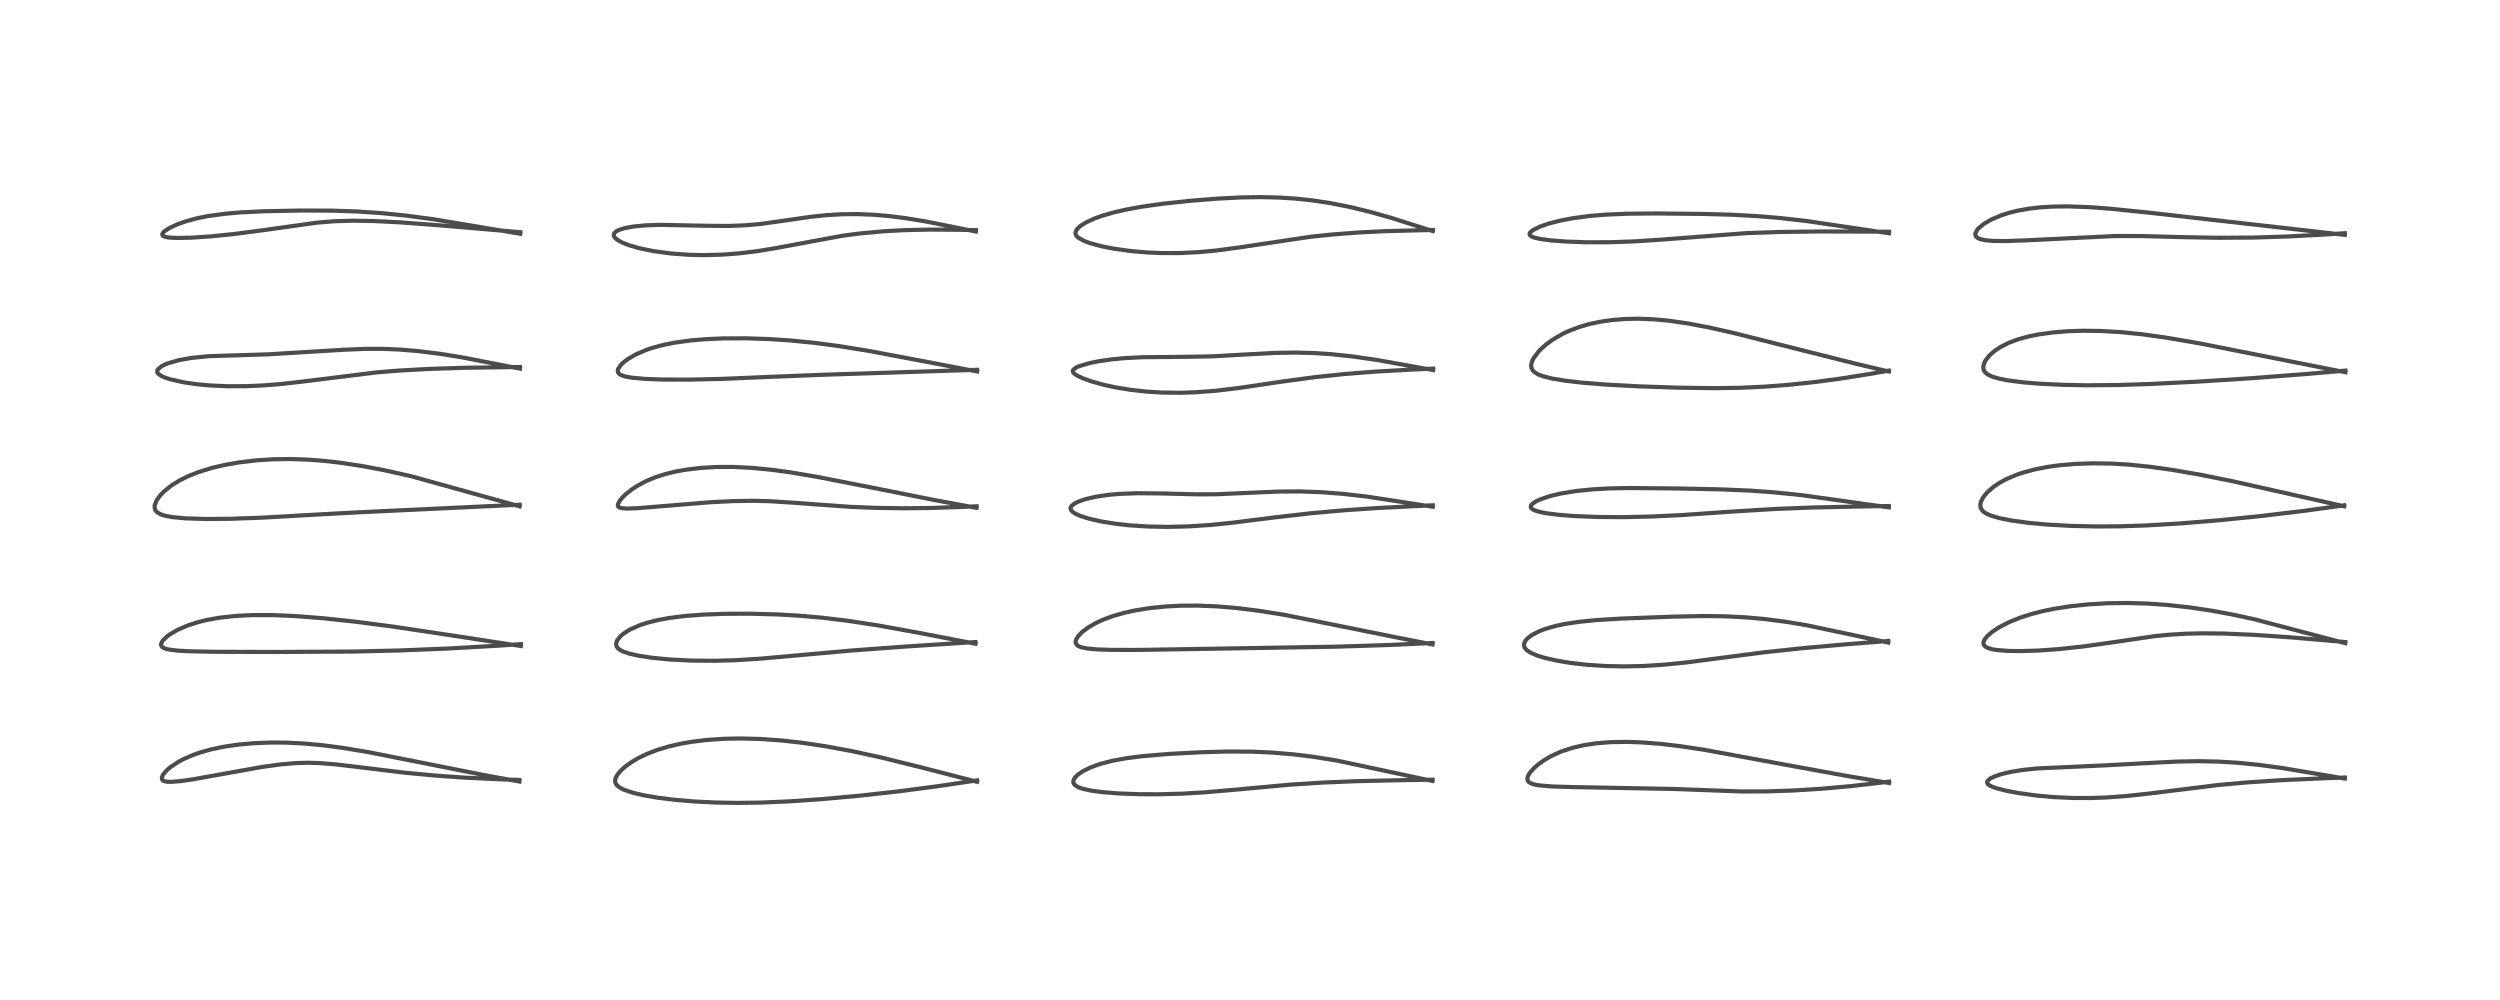 <?xml version="1.0" encoding="utf-8" standalone="no"?>
<!DOCTYPE svg PUBLIC "-//W3C//DTD SVG 1.1//EN"
  "http://www.w3.org/Graphics/SVG/1.1/DTD/svg11.dtd">
<!-- Created with matplotlib (https://matplotlib.org/) -->
<svg height="288pt" version="1.1" viewBox="0 0 720 288" width="720pt" xmlns="http://www.w3.org/2000/svg" xmlns:xlink="http://www.w3.org/1999/xlink">
 <defs>
  <style type="text/css">*{stroke-linecap:butt;stroke-linejoin:round;}</style>
 </defs>
 <g id="figure_1">
  <g id="patch_1">
   <path d="M 0 288 
L 720 288 
L 720 0 
L 0 0 
z
" style="fill:#ffffff;"/>
  </g>
  <g id="axes_1">
   <g id="line2d_1">
    <path clip-path="url(#pd79cd23cd0)" d="M 149.597 225.081 
L 139.288 223.192 
L 124.232 220.205 
L 106.243 216.642 
L 98.821 215.407 
L 93.013 214.64 
L 87.582 214.135 
L 82.417 213.878 
L 78.079 213.849 
L 73.048 214.044 
L 68.635 214.444 
L 64.422 215.062 
L 60.824 215.819 
L 57.869 216.641 
L 55.619 217.421 
L 52.845 218.626 
L 51.442 219.369 
L 49.14 220.883 
L 48.04 221.82 
L 46.997 223.032 
L 46.651 223.732 
L 46.606 224.291 
L 46.802 224.662 
L 47.307 224.968 
L 48.196 225.146 
L 49.222 225.179 
L 52.074 224.954 
L 55.633 224.438 
L 64.566 222.831 
L 75.28 220.913 
L 80.878 220.137 
L 85.099 219.774 
L 88.54 219.673 
L 91.776 219.752 
L 96.376 220.107 
L 102.913 220.878 
L 116.514 222.531 
L 125.112 223.346 
L 133.816 223.958 
L 143.725 224.432 
L 149.572 224.624 
L 149.572 224.624 
" style="fill:none;stroke:#000000;stroke-linecap:square;stroke-opacity:0.7;stroke-width:1.2;"/>
   </g>
   <g id="line2d_2">
    <path clip-path="url(#pd79cd23cd0)" d="M 150 186.052 
L 132.469 183.359 
L 113.358 180.484 
L 102.235 179.031 
L 92.913 178.038 
L 84.683 177.407 
L 78.528 177.15 
L 72.728 177.146 
L 67.678 177.4 
L 62.962 177.934 
L 59.554 178.556 
L 56.873 179.224 
L 54.031 180.152 
L 51.214 181.367 
L 48.9 182.705 
L 48.132 183.264 
L 46.796 184.575 
L 46.382 185.438 
L 46.443 185.986 
L 46.766 186.383 
L 47.436 186.746 
L 48.536 187.05 
L 51.066 187.378 
L 54.547 187.572 
L 61.849 187.716 
L 79.276 187.766 
L 101.354 187.652 
L 114.822 187.342 
L 128.989 186.775 
L 143.652 185.944 
L 150.034 185.509 
L 150.034 185.509 
" style="fill:none;stroke:#000000;stroke-linecap:square;stroke-opacity:0.7;stroke-width:1.2;"/>
   </g>
   <g id="line2d_3">
    <path clip-path="url(#pd79cd23cd0)" d="M 149.652 145.823 
L 118.604 137.204 
L 111.185 135.527 
L 104.688 134.282 
L 98.198 133.286 
L 93.554 132.75 
L 88.777 132.377 
L 83.642 132.201 
L 78.718 132.27 
L 73.982 132.569 
L 68.958 133.154 
L 64.618 133.915 
L 60.977 134.774 
L 57.092 135.979 
L 54.228 137.122 
L 52.043 138.192 
L 49.918 139.456 
L 49.137 139.994 
L 47.223 141.553 
L 46.169 142.638 
L 45.115 144.088 
L 44.551 145.52 
L 44.56 146.438 
L 44.828 147.052 
L 45.281 147.54 
L 46.309 148.131 
L 47.475 148.515 
L 49.615 148.926 
L 53.481 149.288 
L 59.162 149.467 
L 66.175 149.417 
L 75.473 149.087 
L 88.742 148.328 
L 103.208 147.546 
L 149.667 145.359 
L 149.667 145.359 
" style="fill:none;stroke:#000000;stroke-linecap:square;stroke-opacity:0.7;stroke-width:1.2;"/>
   </g>
   <g id="line2d_4">
    <path clip-path="url(#pd79cd23cd0)" d="M 149.746 106.159 
L 132.93 102.892 
L 126.668 101.89 
L 120.289 101.099 
L 115.102 100.672 
L 110.28 100.471 
L 105.129 100.47 
L 98.865 100.737 
L 77.125 102.051 
L 60.087 102.578 
L 55.061 103.093 
L 51.468 103.74 
L 48.515 104.58 
L 47.447 105.008 
L 46.563 105.459 
L 45.441 106.402 
L 45.278 106.752 
L 45.328 107.294 
L 45.614 107.687 
L 46.5 108.296 
L 47.677 108.805 
L 48.891 109.201 
L 52.979 110.122 
L 56.543 110.64 
L 60.464 111.008 
L 65.484 111.235 
L 71.19 111.214 
L 76.196 110.979 
L 81.065 110.581 
L 87.117 109.896 
L 108.627 107.228 
L 115.146 106.708 
L 123.595 106.244 
L 133.852 105.92 
L 149.737 105.696 
L 149.737 105.696 
" style="fill:none;stroke:#000000;stroke-linecap:square;stroke-opacity:0.7;stroke-width:1.2;"/>
   </g>
   <g id="line2d_5">
    <path clip-path="url(#pd79cd23cd0)" d="M 149.846 67.323 
L 124.879 63.147 
L 117.003 62.098 
L 109.956 61.383 
L 102.813 60.905 
L 95.384 60.663 
L 86.761 60.632 
L 76.152 60.839 
L 69.24 61.177 
L 64.815 61.559 
L 59.947 62.224 
L 56.862 62.837 
L 53.439 63.761 
L 51.076 64.606 
L 48.969 65.581 
L 47.636 66.405 
L 47.022 66.947 
L 46.735 67.446 
L 46.791 67.767 
L 47.081 68.018 
L 47.878 68.281 
L 48.781 68.416 
L 50.774 68.527 
L 54.899 68.46 
L 60.661 68.083 
L 67.347 67.404 
L 75.317 66.36 
L 91.324 64.122 
L 96.352 63.714 
L 101.688 63.559 
L 107.731 63.66 
L 115.097 64.033 
L 126.744 64.9 
L 149.855 66.878 
L 149.855 66.878 
" style="fill:none;stroke:#000000;stroke-linecap:square;stroke-opacity:0.7;stroke-width:1.2;"/>
   </g>
   <g id="line2d_6">
    <path clip-path="url(#pd79cd23cd0)" d="M 281.399 225.155 
L 265.752 221.116 
L 253.981 218.202 
L 245.491 216.35 
L 237.708 214.914 
L 231.085 213.929 
L 225.139 213.261 
L 219.187 212.832 
L 213.318 212.677 
L 208.352 212.78 
L 203.526 213.112 
L 199.202 213.639 
L 195.983 214.2 
L 192.713 214.951 
L 189.256 215.99 
L 186.283 217.141 
L 183.818 218.334 
L 181.843 219.5 
L 180.116 220.742 
L 178.847 221.872 
L 177.756 223.18 
L 177.284 224.095 
L 177.152 224.641 
L 177.203 225.358 
L 177.545 226.02 
L 178.299 226.708 
L 179.527 227.379 
L 182.235 228.31 
L 185.394 229.049 
L 189.472 229.747 
L 194.393 230.356 
L 199.973 230.827 
L 206.109 231.128 
L 212.137 231.233 
L 219.146 231.144 
L 227.365 230.792 
L 236.901 230.131 
L 247.713 229.146 
L 258.892 227.899 
L 270.174 226.418 
L 281.408 224.744 
L 281.408 224.744 
" style="fill:none;stroke:#000000;stroke-linecap:square;stroke-opacity:0.7;stroke-width:1.2;"/>
   </g>
   <g id="line2d_7">
    <path clip-path="url(#pd79cd23cd0)" d="M 280.947 185.397 
L 264.352 182.205 
L 252.796 180.108 
L 244.221 178.795 
L 237.035 177.927 
L 230.424 177.338 
L 224.223 176.971 
L 216.219 176.744 
L 208.729 176.775 
L 202.771 176.992 
L 197.253 177.407 
L 193.025 177.931 
L 189.609 178.546 
L 186.595 179.293 
L 184.368 180.017 
L 181.685 181.182 
L 180.957 181.579 
L 179.418 182.604 
L 178.792 183.137 
L 177.766 184.378 
L 177.616 184.673 
L 177.43 185.644 
L 177.584 186.189 
L 178.022 186.765 
L 178.615 187.209 
L 179.417 187.62 
L 181.084 188.201 
L 183.702 188.808 
L 187.759 189.433 
L 192.677 189.917 
L 199.127 190.25 
L 205.857 190.305 
L 211.856 190.133 
L 218.88 189.702 
L 229.627 188.742 
L 245.197 187.352 
L 260.781 186.204 
L 280.929 184.907 
L 280.929 184.907 
" style="fill:none;stroke:#000000;stroke-linecap:square;stroke-opacity:0.7;stroke-width:1.2;"/>
   </g>
   <g id="line2d_8">
    <path clip-path="url(#pd79cd23cd0)" d="M 281.251 146.26 
L 269.087 144.007 
L 251.617 140.527 
L 235.402 137.347 
L 227.885 136.077 
L 222.119 135.287 
L 216.481 134.739 
L 211.147 134.478 
L 206.319 134.493 
L 201.804 134.756 
L 197.539 135.266 
L 194.764 135.763 
L 191.659 136.512 
L 188.867 137.402 
L 186.112 138.54 
L 183.565 139.895 
L 181.905 140.989 
L 180.235 142.327 
L 179.285 143.251 
L 178.496 144.196 
L 177.942 145.265 
L 177.961 145.775 
L 178.257 146.104 
L 178.831 146.319 
L 180.31 146.463 
L 183.273 146.376 
L 190.333 145.812 
L 204.411 144.655 
L 211.235 144.308 
L 217.104 144.23 
L 221.77 144.352 
L 228.684 144.793 
L 244.661 145.958 
L 252.22 146.264 
L 260.106 146.379 
L 267.501 146.31 
L 277.626 145.981 
L 281.276 145.809 
L 281.276 145.809 
" style="fill:none;stroke:#000000;stroke-linecap:square;stroke-opacity:0.7;stroke-width:1.2;"/>
   </g>
   <g id="line2d_9">
    <path clip-path="url(#pd79cd23cd0)" d="M 281.419 106.985 
L 266.865 104.201 
L 249.832 100.994 
L 241.27 99.619 
L 234.388 98.72 
L 227.481 98.041 
L 221.641 97.656 
L 214.412 97.426 
L 207.983 97.469 
L 203.123 97.688 
L 198.942 98.044 
L 194.252 98.689 
L 191.176 99.302 
L 187.735 100.231 
L 186.197 100.754 
L 183.119 102.075 
L 180.889 103.365 
L 179.571 104.359 
L 178.832 105.066 
L 178.047 106.199 
L 177.905 106.79 
L 178.014 107.289 
L 178.427 107.759 
L 178.87 108.024 
L 179.982 108.412 
L 181.806 108.757 
L 185.785 109.122 
L 190.982 109.311 
L 198.552 109.333 
L 207.617 109.127 
L 220.636 108.58 
L 236.763 107.941 
L 281.423 106.5 
L 281.423 106.5 
" style="fill:none;stroke:#000000;stroke-linecap:square;stroke-opacity:0.7;stroke-width:1.2;"/>
   </g>
   <g id="line2d_10">
    <path clip-path="url(#pd79cd23cd0)" d="M 281.049 66.672 
L 266.513 63.755 
L 260.556 62.791 
L 255.973 62.218 
L 251.744 61.853 
L 246.768 61.655 
L 242.353 61.706 
L 237.967 61.97 
L 233.449 62.445 
L 226.668 63.423 
L 219.204 64.478 
L 214.855 64.877 
L 209.727 65.077 
L 203.174 65.015 
L 190.084 64.757 
L 185.961 64.9 
L 182.387 65.243 
L 179.842 65.716 
L 178.334 66.191 
L 177.505 66.609 
L 176.911 67.156 
L 176.751 67.587 
L 176.791 67.942 
L 177.11 68.478 
L 177.809 69.082 
L 179.097 69.808 
L 181.054 70.593 
L 183.987 71.453 
L 188.217 72.331 
L 193.186 73.001 
L 198.473 73.383 
L 202.359 73.474 
L 207.795 73.347 
L 212.687 72.989 
L 218.239 72.312 
L 223.726 71.398 
L 242.711 67.878 
L 247.569 67.246 
L 254.627 66.598 
L 260.647 66.275 
L 267.651 66.122 
L 276.211 66.176 
L 281.073 66.277 
L 281.073 66.277 
" style="fill:none;stroke:#000000;stroke-linecap:square;stroke-opacity:0.7;stroke-width:1.2;"/>
   </g>
   <g id="line2d_11">
    <path clip-path="url(#pd79cd23cd0)" d="M 412.551 224.916 
L 385.066 219.052 
L 378.256 217.96 
L 372.489 217.25 
L 366.415 216.738 
L 360.593 216.478 
L 353.706 216.434 
L 345.785 216.649 
L 336.578 217.135 
L 329.256 217.745 
L 324.544 218.34 
L 320.413 219.091 
L 316.836 220.019 
L 314.207 220.959 
L 312.028 222.014 
L 310.419 223.107 
L 309.67 223.846 
L 309.21 224.595 
L 309.101 225.126 
L 309.181 225.557 
L 309.57 226.106 
L 310.484 226.689 
L 311.825 227.171 
L 314.291 227.706 
L 317.508 228.135 
L 322.291 228.514 
L 328.108 228.732 
L 334.056 228.75 
L 340.592 228.564 
L 347.17 228.178 
L 356.273 227.383 
L 371.323 225.994 
L 381.047 225.374 
L 390.629 224.982 
L 404.082 224.679 
L 412.578 224.547 
L 412.578 224.547 
" style="fill:none;stroke:#000000;stroke-linecap:square;stroke-opacity:0.7;stroke-width:1.2;"/>
   </g>
   <g id="line2d_12">
    <path clip-path="url(#pd79cd23cd0)" d="M 412.577 185.603 
L 402.053 183.54 
L 370.077 177.104 
L 362.756 175.938 
L 356.557 175.157 
L 350.546 174.637 
L 344.767 174.407 
L 340.084 174.439 
L 335.793 174.659 
L 331.191 175.122 
L 327.004 175.785 
L 323.808 176.482 
L 320.565 177.407 
L 317.685 178.47 
L 315.851 179.306 
L 313.455 180.668 
L 311.521 182.143 
L 310.504 183.224 
L 309.895 184.26 
L 309.77 184.866 
L 309.894 185.426 
L 310.386 185.956 
L 310.783 186.18 
L 311.452 186.426 
L 313.161 186.771 
L 315.757 187.012 
L 319.523 187.155 
L 327.174 187.187 
L 341.103 186.968 
L 366.613 186.547 
L 385.525 186.224 
L 400.61 185.734 
L 412.572 185.183 
L 412.572 185.183 
" style="fill:none;stroke:#000000;stroke-linecap:square;stroke-opacity:0.7;stroke-width:1.2;"/>
   </g>
   <g id="line2d_13">
    <path clip-path="url(#pd79cd23cd0)" d="M 412.653 145.934 
L 393.706 143.024 
L 386.781 142.23 
L 380.468 141.745 
L 374.257 141.53 
L 368.602 141.566 
L 361.577 141.85 
L 350.342 142.345 
L 344.52 142.365 
L 334.552 142.113 
L 327.594 142.043 
L 322.392 142.235 
L 319.077 142.533 
L 315.707 143.036 
L 312.745 143.716 
L 310.542 144.474 
L 309.399 145.052 
L 308.527 145.794 
L 308.302 146.359 
L 308.414 146.843 
L 308.89 147.398 
L 309.857 148.02 
L 311.249 148.626 
L 313.53 149.352 
L 316.958 150.141 
L 321.103 150.818 
L 325.356 151.292 
L 330.57 151.632 
L 336.241 151.745 
L 342.233 151.603 
L 348.531 151.192 
L 354.924 150.547 
L 366.661 149.066 
L 377.419 147.824 
L 387.093 146.956 
L 397.054 146.287 
L 411.456 145.58 
L 412.662 145.527 
L 412.662 145.527 
" style="fill:none;stroke:#000000;stroke-linecap:square;stroke-opacity:0.7;stroke-width:1.2;"/>
   </g>
   <g id="line2d_14">
    <path clip-path="url(#pd79cd23cd0)" d="M 412.737 106.578 
L 396.408 103.645 
L 389.408 102.639 
L 383.143 101.983 
L 378.317 101.671 
L 373.153 101.54 
L 367.302 101.635 
L 360.401 101.997 
L 348.934 102.634 
L 341.447 102.763 
L 329.014 102.879 
L 323.902 103.14 
L 320.18 103.49 
L 316.401 104.038 
L 313.768 104.577 
L 310.811 105.454 
L 310.052 105.783 
L 309.165 106.387 
L 308.959 106.773 
L 309.047 107.201 
L 309.475 107.673 
L 310.263 108.191 
L 311.83 108.931 
L 314.303 109.823 
L 317.789 110.8 
L 321.171 111.542 
L 325.467 112.253 
L 330.313 112.789 
L 334.318 113.039 
L 339.641 113.123 
L 344.437 112.97 
L 350.106 112.538 
L 356.821 111.738 
L 369.031 109.925 
L 378.597 108.635 
L 387.076 107.734 
L 395.782 107.041 
L 406.456 106.445 
L 412.75 106.169 
L 412.75 106.169 
" style="fill:none;stroke:#000000;stroke-linecap:square;stroke-opacity:0.7;stroke-width:1.2;"/>
   </g>
   <g id="line2d_15">
    <path clip-path="url(#pd79cd23cd0)" d="M 412.642 66.546 
L 400.56 62.711 
L 394.686 61.05 
L 388.812 59.617 
L 383.13 58.492 
L 377.84 57.696 
L 373.021 57.188 
L 368.339 56.888 
L 363.212 56.767 
L 357.45 56.857 
L 350.298 57.227 
L 342.92 57.817 
L 335.1 58.649 
L 328.82 59.536 
L 324.418 60.337 
L 320.819 61.156 
L 317.261 62.186 
L 315.224 62.924 
L 312.818 64.027 
L 311.135 65.09 
L 310.359 65.793 
L 309.862 66.531 
L 309.737 67.193 
L 309.826 67.576 
L 310.131 68.061 
L 310.598 68.492 
L 312.244 69.4 
L 314.049 70.063 
L 317.201 70.912 
L 320.84 71.631 
L 325.454 72.276 
L 330.24 72.696 
L 334.44 72.88 
L 339.861 72.876 
L 345.244 72.613 
L 350.258 72.149 
L 357.051 71.24 
L 377.376 68.195 
L 383.618 67.537 
L 391.413 66.942 
L 399.167 66.568 
L 410.256 66.288 
L 412.668 66.245 
L 412.668 66.245 
" style="fill:none;stroke:#000000;stroke-linecap:square;stroke-opacity:0.7;stroke-width:1.2;"/>
   </g>
   <g id="line2d_16">
    <path clip-path="url(#pd79cd23cd0)" d="M 544.047 225.501 
L 532.246 223.528 
L 516.508 220.668 
L 490.6 215.901 
L 483.751 214.876 
L 478.308 214.238 
L 472.98 213.817 
L 468.556 213.661 
L 463.886 213.736 
L 459.703 214.07 
L 456.058 214.626 
L 452.827 215.384 
L 449.863 216.357 
L 449.175 216.629 
L 446.654 217.801 
L 444.673 218.958 
L 442.956 220.191 
L 441.715 221.285 
L 440.623 222.526 
L 440.154 223.278 
L 439.873 224.197 
L 439.987 224.818 
L 440.296 225.217 
L 440.934 225.612 
L 442.106 225.979 
L 443.265 226.185 
L 447.003 226.504 
L 452.91 226.677 
L 481.952 227.218 
L 501.515 227.94 
L 508.793 227.918 
L 516.393 227.67 
L 524.554 227.165 
L 533.205 226.385 
L 541.352 225.45 
L 544.065 225.098 
L 544.065 225.098 
" style="fill:none;stroke:#000000;stroke-linecap:square;stroke-opacity:0.7;stroke-width:1.2;"/>
   </g>
   <g id="line2d_17">
    <path clip-path="url(#pd79cd23cd0)" d="M 543.828 185.05 
L 520.19 180.045 
L 514.063 179.036 
L 508.058 178.267 
L 502.911 177.804 
L 496.792 177.492 
L 490.705 177.416 
L 481.972 177.587 
L 466.953 178.146 
L 459.677 178.59 
L 454.546 179.107 
L 450.691 179.696 
L 447.946 180.278 
L 444.795 181.205 
L 443.209 181.828 
L 441.207 182.873 
L 440.05 183.73 
L 439.411 184.407 
L 438.941 185.313 
L 438.887 185.809 
L 439.089 186.512 
L 439.677 187.22 
L 440.814 187.982 
L 442.688 188.792 
L 444.878 189.47 
L 448.317 190.259 
L 452.414 190.936 
L 457.215 191.476 
L 462.485 191.816 
L 467.725 191.923 
L 472.973 191.817 
L 479.014 191.449 
L 485.624 190.787 
L 495.207 189.533 
L 507.979 187.874 
L 519.145 186.671 
L 531.942 185.534 
L 543.817 184.604 
L 543.817 184.604 
" style="fill:none;stroke:#000000;stroke-linecap:square;stroke-opacity:0.7;stroke-width:1.2;"/>
   </g>
   <g id="line2d_18">
    <path clip-path="url(#pd79cd23cd0)" d="M 544.001 146.126 
L 518.995 142.619 
L 511.063 141.802 
L 504.218 141.304 
L 495.922 140.946 
L 482.617 140.675 
L 469.236 140.551 
L 463.48 140.666 
L 458.709 140.927 
L 453.982 141.402 
L 449.394 142.155 
L 446.478 142.851 
L 443.739 143.757 
L 442.425 144.358 
L 441.209 145.199 
L 440.876 145.689 
L 440.87 146.121 
L 441.008 146.36 
L 441.414 146.698 
L 442.052 147.01 
L 443.414 147.428 
L 445.236 147.794 
L 448.803 148.258 
L 453.281 148.613 
L 459.95 148.883 
L 467.306 148.938 
L 475.676 148.758 
L 484.611 148.323 
L 498.672 147.345 
L 511.013 146.594 
L 522.077 146.154 
L 535.411 145.872 
L 543.975 145.737 
L 543.975 145.737 
" style="fill:none;stroke:#000000;stroke-linecap:square;stroke-opacity:0.7;stroke-width:1.2;"/>
   </g>
   <g id="line2d_19">
    <path clip-path="url(#pd79cd23cd0)" d="M 543.989 106.991 
L 534.94 104.87 
L 520.108 101.147 
L 498.981 95.823 
L 491.991 94.266 
L 486.151 93.16 
L 480.603 92.359 
L 476.48 91.972 
L 471.833 91.791 
L 468.053 91.867 
L 464.451 92.149 
L 460.974 92.643 
L 457.719 93.336 
L 454.933 94.139 
L 451.755 95.346 
L 450.04 96.154 
L 447.092 97.872 
L 445.307 99.18 
L 443.79 100.527 
L 443.235 101.099 
L 441.699 103.115 
L 441.174 104.225 
L 440.979 105.083 
L 441.033 105.888 
L 441.371 106.612 
L 441.85 107.122 
L 442.965 107.813 
L 444.489 108.391 
L 446.985 109.014 
L 450.91 109.665 
L 455.535 110.199 
L 462.898 110.786 
L 471.955 111.266 
L 483.304 111.652 
L 493.708 111.796 
L 501.168 111.68 
L 508.221 111.353 
L 514.824 110.851 
L 522.204 110.08 
L 529.553 109.11 
L 538.222 107.746 
L 543.994 106.739 
L 543.994 106.739 
" style="fill:none;stroke:#000000;stroke-linecap:square;stroke-opacity:0.7;stroke-width:1.2;"/>
   </g>
   <g id="line2d_20">
    <path clip-path="url(#pd79cd23cd0)" d="M 544.039 67.18 
L 520.326 63.658 
L 512.982 62.821 
L 506.2 62.247 
L 499.034 61.854 
L 490.871 61.618 
L 476.607 61.47 
L 468.706 61.546 
L 462.297 61.823 
L 457.966 62.183 
L 452.937 62.844 
L 449.326 63.535 
L 446.079 64.373 
L 443.475 65.279 
L 441.495 66.265 
L 440.669 66.971 
L 440.498 67.374 
L 440.61 67.74 
L 441.058 68.097 
L 442 68.462 
L 443.826 68.861 
L 446.69 69.236 
L 451.136 69.574 
L 457.059 69.775 
L 463.743 69.762 
L 470.708 69.521 
L 478.687 69 
L 502.808 67.149 
L 512.332 66.815 
L 524.32 66.659 
L 539.385 66.707 
L 544.038 66.742 
L 544.038 66.742 
" style="fill:none;stroke:#000000;stroke-linecap:square;stroke-opacity:0.7;stroke-width:1.2;"/>
   </g>
   <g id="line2d_21">
    <path clip-path="url(#pd79cd23cd0)" d="M 675.293 224.22 
L 657.267 221.185 
L 650.348 220.258 
L 644.644 219.689 
L 638.831 219.332 
L 632.906 219.216 
L 626.694 219.341 
L 619.116 219.729 
L 605.956 220.439 
L 586.849 221.296 
L 582.806 221.714 
L 579.084 222.305 
L 576.283 222.972 
L 574.181 223.713 
L 573.087 224.294 
L 572.44 224.879 
L 572.282 225.344 
L 572.407 225.704 
L 572.72 226.023 
L 573.666 226.542 
L 575.208 227.08 
L 577.549 227.678 
L 581.108 228.368 
L 586.534 229.124 
L 591.345 229.559 
L 596.752 229.813 
L 602.017 229.832 
L 606.566 229.676 
L 612.882 229.212 
L 620.035 228.409 
L 638.797 226.088 
L 647.097 225.342 
L 656.54 224.719 
L 668.617 224.173 
L 675.326 223.925 
L 675.326 223.925 
" style="fill:none;stroke:#000000;stroke-linecap:square;stroke-opacity:0.7;stroke-width:1.2;"/>
   </g>
   <g id="line2d_22">
    <path clip-path="url(#pd79cd23cd0)" d="M 675.442 185.245 
L 649.359 178.373 
L 642.771 176.947 
L 636.817 175.852 
L 630.785 174.951 
L 624.211 174.225 
L 618.495 173.826 
L 612.674 173.657 
L 607.154 173.729 
L 601.457 174.056 
L 596.527 174.567 
L 591.653 175.318 
L 588.295 176.009 
L 585.031 176.849 
L 581.926 177.842 
L 578.595 179.184 
L 575.757 180.652 
L 573.758 181.978 
L 572.292 183.264 
L 571.659 184.043 
L 571.316 184.707 
L 571.223 185.251 
L 571.337 185.717 
L 571.698 186.157 
L 572.435 186.584 
L 573.7 186.966 
L 574.971 187.189 
L 578.347 187.464 
L 582.039 187.515 
L 587.311 187.344 
L 592.705 186.961 
L 599.685 186.218 
L 607.222 185.167 
L 620.457 183.224 
L 624.81 182.79 
L 629.531 182.506 
L 634.288 182.396 
L 640.499 182.462 
L 649.252 182.839 
L 659.245 183.525 
L 675.425 184.901 
L 675.425 184.901 
" style="fill:none;stroke:#000000;stroke-linecap:square;stroke-opacity:0.7;stroke-width:1.2;"/>
   </g>
   <g id="line2d_23">
    <path clip-path="url(#pd79cd23cd0)" d="M 675.134 145.811 
L 661.739 142.8 
L 642.935 138.578 
L 633.264 136.642 
L 625.336 135.284 
L 619.137 134.424 
L 612.969 133.803 
L 608.35 133.524 
L 602.815 133.431 
L 597.578 133.61 
L 592.925 134.022 
L 589.694 134.474 
L 586.193 135.153 
L 582.915 136.015 
L 580.874 136.694 
L 577.928 137.931 
L 575.761 139.108 
L 574.109 140.227 
L 572.352 141.76 
L 571.148 143.225 
L 570.461 144.612 
L 570.314 145.506 
L 570.453 146.292 
L 570.797 146.896 
L 571.287 147.39 
L 571.984 147.863 
L 573.259 148.452 
L 575.731 149.198 
L 579.389 149.924 
L 584.494 150.607 
L 589.42 151.058 
L 596.524 151.459 
L 603.779 151.622 
L 610.71 151.573 
L 618.189 151.322 
L 628.012 150.74 
L 639.065 149.836 
L 651.654 148.557 
L 663.766 147.099 
L 675.134 145.536 
L 675.134 145.536 
" style="fill:none;stroke:#000000;stroke-linecap:square;stroke-opacity:0.7;stroke-width:1.2;"/>
   </g>
   <g id="line2d_24">
    <path clip-path="url(#pd79cd23cd0)" d="M 675.491 107.21 
L 661.414 104.425 
L 633.608 98.916 
L 623.963 97.256 
L 616.889 96.268 
L 610.827 95.654 
L 605.078 95.32 
L 599.798 95.255 
L 595.662 95.388 
L 591.498 95.713 
L 587.125 96.311 
L 583.733 97.017 
L 581.044 97.783 
L 578.587 98.706 
L 576.145 99.93 
L 574.325 101.156 
L 572.953 102.386 
L 571.899 103.712 
L 571.557 104.323 
L 571.181 105.588 
L 571.263 106.447 
L 571.594 107.087 
L 572.416 107.822 
L 573.68 108.441 
L 575.703 109.046 
L 578.235 109.544 
L 582.582 110.106 
L 587.628 110.521 
L 594.399 110.84 
L 600.989 110.961 
L 610.08 110.884 
L 619.501 110.576 
L 632.863 109.911 
L 648.214 108.939 
L 664.658 107.677 
L 675.489 106.731 
L 675.489 106.731 
" style="fill:none;stroke:#000000;stroke-linecap:square;stroke-opacity:0.7;stroke-width:1.2;"/>
   </g>
   <g id="line2d_25">
    <path clip-path="url(#pd79cd23cd0)" d="M 675.311 67.643 
L 658.494 65.731 
L 618.529 61.205 
L 607.445 60.08 
L 601.583 59.652 
L 595.479 59.439 
L 591.054 59.5 
L 587.64 59.712 
L 584.166 60.116 
L 581.026 60.685 
L 578.434 61.337 
L 576.406 61.99 
L 573.629 63.157 
L 571.402 64.436 
L 569.743 65.816 
L 569.461 66.143 
L 568.917 67.167 
L 568.922 67.778 
L 569.132 68.169 
L 569.527 68.511 
L 570.305 68.867 
L 571.633 69.172 
L 573.87 69.385 
L 577.804 69.428 
L 583.699 69.21 
L 609.022 67.98 
L 616.76 67.983 
L 628.79 68.304 
L 638.961 68.482 
L 649.052 68.413 
L 658.868 68.108 
L 669.723 67.535 
L 675.315 67.164 
L 675.315 67.164 
" style="fill:none;stroke:#000000;stroke-linecap:square;stroke-opacity:0.7;stroke-width:1.2;"/>
   </g>
  </g>
 </g>
 <defs>
  <clipPath id="pd79cd23cd0">
   <rect height="262.08" width="694.08" x="12.96" y="12.96"/>
  </clipPath>
 </defs>
</svg>
